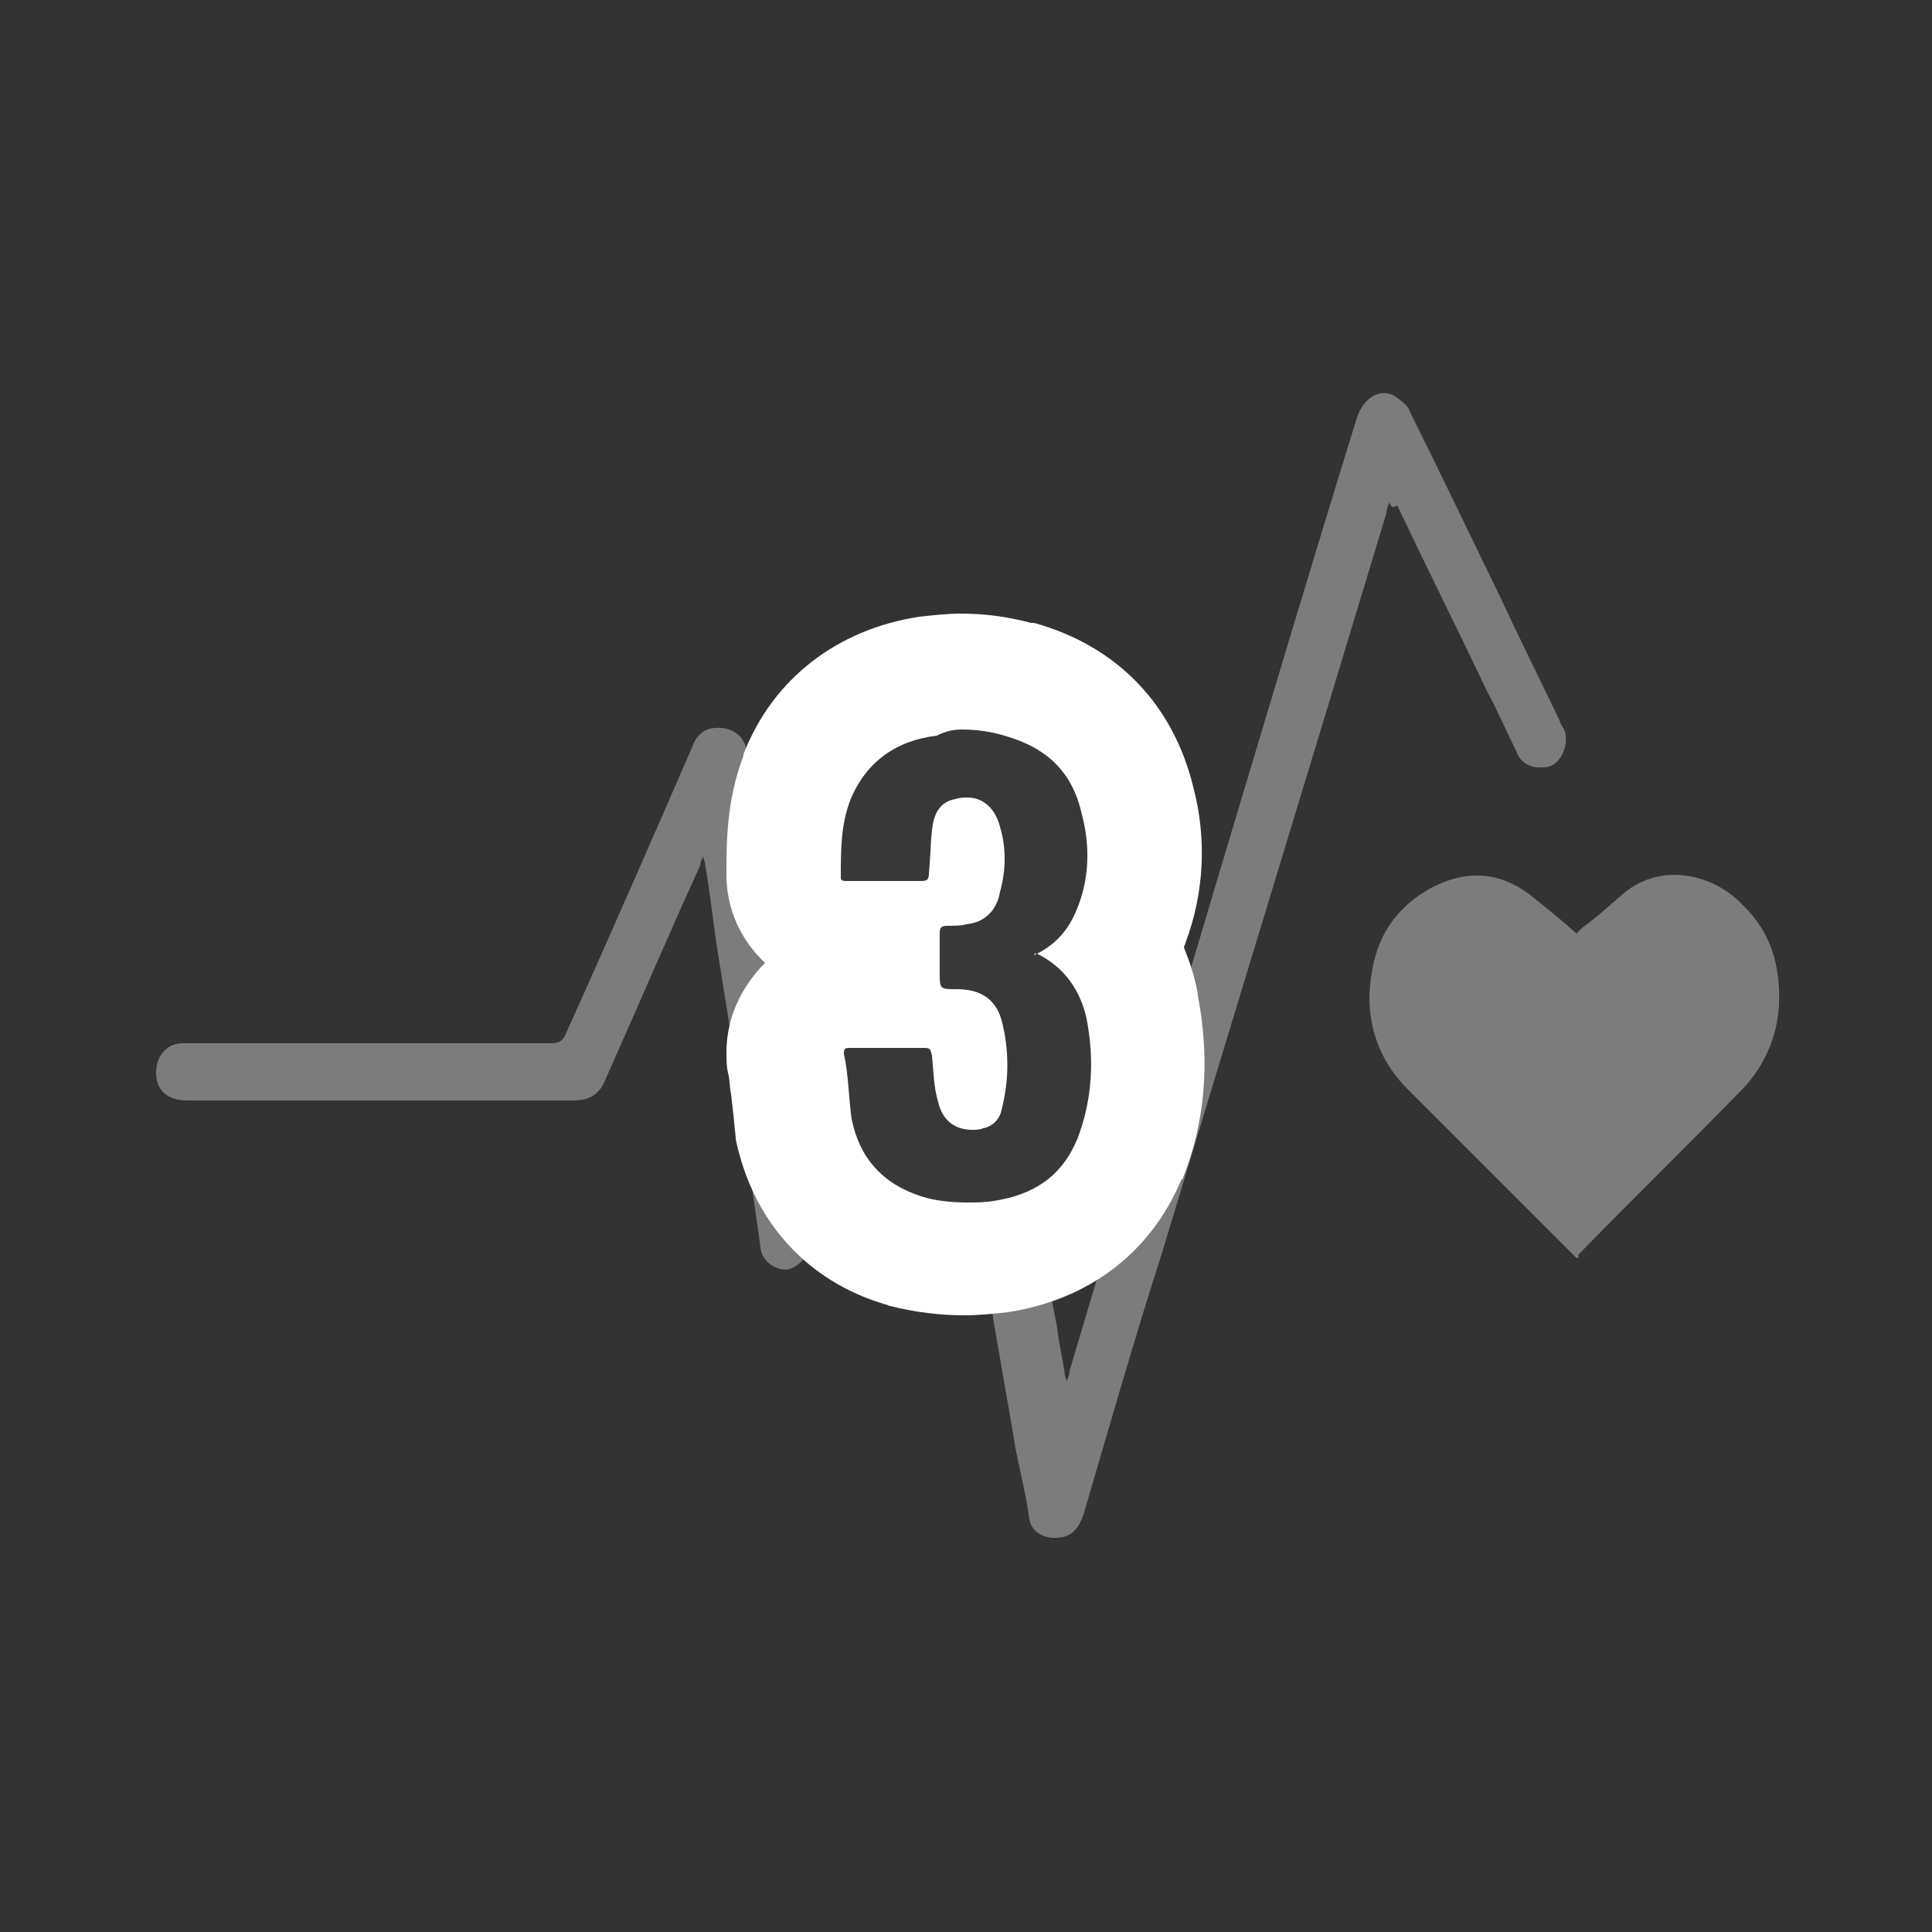 <?xml version="1.0" encoding="utf-8"?>
<!-- Generator: Adobe Illustrator 24.0.3, SVG Export Plug-In . SVG Version: 6.00 Build 0)  -->
<svg version="1.1" id="Layer_1" xmlns="http://www.w3.org/2000/svg" xmlns:xlink="http://www.w3.org/1999/xlink" x="0px" y="0px"
	 viewBox="0 0 125 125" style="enable-background:new 0 0 125 125;" xml:space="preserve">
<rect x="0" y="0" width="125" height="125" fill="#333333" stroke="none"/>
<style type="text/css">
	.st0{fill:#7C7C7C;}
	.st1{fill:#383838;}
	.st2{fill:#FFFFFF;}
</style>
<g>
	<path class="st0" d="M89.9,32.5c-0.1,0.2-0.2,0.5-0.2,0.7C84.9,49.1,80,65.1,75.2,81c-1.8,5.6-3.4,11.2-5.1,17
		c-0.4,1.1-0.9,1.5-1.9,1.5c-0.8,0-1.5-0.5-1.6-1.2c-0.2-1.5-0.6-3.1-0.9-4.6c-0.5-3.1-1.1-6.2-1.6-9.4c-0.6-3.4-1.1-6.8-1.8-10.1
		c-0.5-2.8-1-5.6-1.5-8.4c0,0,0-0.1-0.1-0.2c-0.1,0.2-0.3,0.4-0.4,0.5c-2.6,4.9-5.2,9.9-8,14.8c-0.2,0.5-0.6,1-1.2,1.2
		c-0.6,0.2-1.8-0.3-1.9-1.4c-0.2-1.6-0.5-3.4-0.7-5c-0.4-2.4-0.6-4.6-1-7c-0.2-2-0.6-4.1-0.9-6.1c-0.4-2.3-0.6-4.5-1-6.8
		c0-0.1-0.1-0.2-0.1-0.4c-0.1,0.2-0.2,0.4-0.2,0.6c-2.1,4.6-4.1,9.3-6.2,14c-0.4,0.9-1.1,1.2-2,1.2c-8.4,0-16.8,0-25,0
		c-1.2,0-2-0.6-2-1.8s0.8-1.9,1.7-1.9c0.1,0,0.3,0,0.4,0c7.8,0,15.5,0,23.4,0c0.5,0,0.8-0.1,1-0.6c2.8-6.2,5.5-12.4,8.2-18.6
		c0.2-0.6,0.7-1.2,1.5-1.2c1-0.1,1.9,0.5,2,1.5c0.4,2.7,0.8,5.5,1.1,8.2c0.4,2.5,0.7,5.1,1.1,7.6c0.4,2.5,0.8,5.1,1.1,7.6
		c0.1,0.8,0.2,1.5,0.4,2.5c0.2-0.2,0.2-0.5,0.4-0.6c2.6-4.9,5.3-9.8,7.9-14.8c0.4-0.6,0.8-1,1.5-1.1c1-0.1,1.8,0.5,1.9,1.4
		c0.4,2,0.8,4,1,5.9c0.6,3.4,1.1,6.6,1.8,10c0.6,3.5,1.2,7.1,1.9,10.6c0.1,1.1,0.4,2.1,0.5,3.1c0,0.1,0.1,0.2,0.1,0.4
		c0.1-0.2,0.2-0.5,0.2-0.7c3.1-10.5,6.4-21.1,9.5-31.6c3-10,6-20.1,9.1-30.1c0.4-1.2,1.4-1.9,2.4-1.4c0.4,0.3,0.9,0.6,1,1
		c2,4,3.9,8,5.9,12.1c1.2,2.6,2.5,5.2,3.8,7.9c0.1,0.4,0.4,0.6,0.4,1c0.1,0.9-0.4,1.8-1.1,2c-0.9,0.2-1.8-0.1-2.1-1
		c-0.6-1.2-1.2-2.6-1.9-3.9c-1.9-4-3.9-8-5.8-12C90.1,32.9,90,32.8,89.9,32.5z"/>
	<path class="st0" d="M102,81.4c-0.1-0.1-0.2-0.2-0.4-0.4c-3.5-3.5-7-7-10.5-10.5c-1.6-1.6-2.5-3.6-2.5-6c0.1-3,1.1-5.4,3.9-7
		c2.2-1.2,4.4-1.2,6.5,0.4c1,0.8,2,1.6,3,2.5c0.1-0.1,0.2-0.2,0.4-0.4c1-0.7,1.9-1.6,2.9-2.4c2.6-1.9,5.8-0.8,7.4,0.9
		c1.9,1.8,2.5,4,2.4,6.5c-0.1,2-0.9,3.9-2.3,5.4c-3.5,3.6-7.1,7.1-10.7,10.8C102.2,81.3,102.1,81.4,102,81.4z"/>
</g>
<g>
	<path class="st1" d="M62.6,81.5c-1.3,0-2.6-0.2-3.9-0.5c-0.1,0-0.1,0-0.2,0c-3.8-1.1-6.3-3.9-7.1-7.9c-0.2-0.9-0.2-1.7-0.3-2.5
		c-0.1-0.7-0.1-1.3-0.2-1.8c0-0.2-0.1-0.4-0.1-0.7c0-2.4,1.7-4.1,4.1-4.1H57c-0.1-0.4-0.1-0.7-0.1-1.1v-2.2h-2.1c-2.7,0-4.1-2-4.1-4
		c0-1.9,0-4.1,0.9-6.3c1.5-3.7,4.5-6,8.6-6.6c0.6-0.1,1.4-0.2,2.1-0.2c1.2,0,2.4,0.2,3.7,0.5c4.1,1.1,6.8,3.8,7.7,7.9
		c0.7,2.7,0.6,5.5-0.4,7.9c-0.2,0.6-0.5,1.2-0.8,1.8c0.7,1,1.2,2.2,1.4,3.6c0.7,3.5,0.4,6.8-0.8,9.9c-1.5,3.6-4.4,5.8-8.3,6.3
		C64.1,81.4,63.3,81.5,62.6,81.5z"/>
	<path class="st2" d="M62.2,47.2c0.9,0,1.8,0.1,2.8,0.4c2.8,0.8,4.4,2.4,5,5.1c0.5,1.9,0.5,3.9-0.2,5.8c-0.5,1.4-1.3,2.5-2.7,3.2
		c0,0-0.1,0-0.1,0c0,0,0-0.1,0-0.1c0,0,0,0,0,0c0,0,0,0-0.1,0c0,0,0.1,0,0.1,0c0,0,0,0.1-0.1,0.2c0.1,0,0.1-0.1,0.2-0.1
		c1.8,0.9,2.8,2.4,3.2,4.2c0.5,2.6,0.4,5.2-0.6,7.8c-1,2.4-2.8,3.6-5.4,4c-0.6,0.1-1.2,0.1-1.7,0.1c-1,0-2.1-0.1-3-0.4
		c-2.5-0.8-4-2.5-4.5-5c-0.2-1.4-0.2-2.9-0.5-4.2c0-0.4,0.1-0.4,0.4-0.4c1.5,0,3.1,0,4.8,0c0.4,0,0.4,0.1,0.5,0.5c0.1,1,0.1,2,0.4,3
		c0.3,1.3,1.2,1.8,2.2,1.8c0.2,0,0.5,0,0.7-0.1c0.6-0.1,1.1-0.6,1.2-1.2c0.5-1.9,0.5-3.9,0-5.8c-0.4-1.4-1.4-2-2.9-2
		c-1.1,0-1.1,0-1.1-1.1c0-0.9,0-1.6,0-2.5c0-0.4,0.1-0.5,0.5-0.5s0.9,0,1.2-0.1c1.2-0.1,2-0.9,2.2-2.1c0.4-1.4,0.4-2.9,0-4.2
		c-0.3-1.2-1.1-1.9-2.1-1.9c-0.2,0-0.5,0-0.8,0.1c-1.1,0.2-1.4,1.1-1.5,2s-0.1,1.8-0.2,2.8c0,0.4-0.1,0.5-0.5,0.5
		c-1.5,0-3.1,0-4.8,0c-0.2,0-0.4,0-0.4-0.2c0-1.8,0-3.4,0.6-5c1-2.5,3-3.9,5.6-4.2C61.2,47.3,61.7,47.2,62.2,47.2 M62.2,39.7
		c-0.9,0-1.8,0.1-2.7,0.2c-5.3,0.8-9.5,4-11.4,8.9c0,0,0,0.1,0,0.1c-1.1,2.9-1.1,5.6-1.1,7.7c0,2.3,1,4.3,2.5,5.7
		C48,63.8,47,65.8,47,68.1c0,0.4,0,0.9,0.1,1.3c0.1,0.3,0.1,0.9,0.2,1.4c0.1,0.8,0.2,1.8,0.3,2.8c0,0,0,0.1,0,0.1
		c1.1,5.3,4.6,9.2,9.7,10.7c0.1,0,0.2,0.1,0.3,0.1c1.6,0.4,3.2,0.6,4.8,0.6c0.9,0,1.9-0.1,2.8-0.2c5.2-0.8,9.2-3.8,11.2-8.5
		c0,0,0-0.1,0.1-0.1c1.5-3.7,1.8-7.7,1-11.9c0,0,0,0,0-0.1c-0.2-1.1-0.5-2-0.9-3c0-0.1,0.1-0.2,0.1-0.3c1.2-3.2,1.4-6.7,0.5-10.1
		c-1.3-5.3-4.9-9.1-10.3-10.6c-0.1,0-0.1,0-0.2,0C65.2,39.9,63.7,39.7,62.2,39.7L62.2,39.7z"/>
</g>
</svg>
